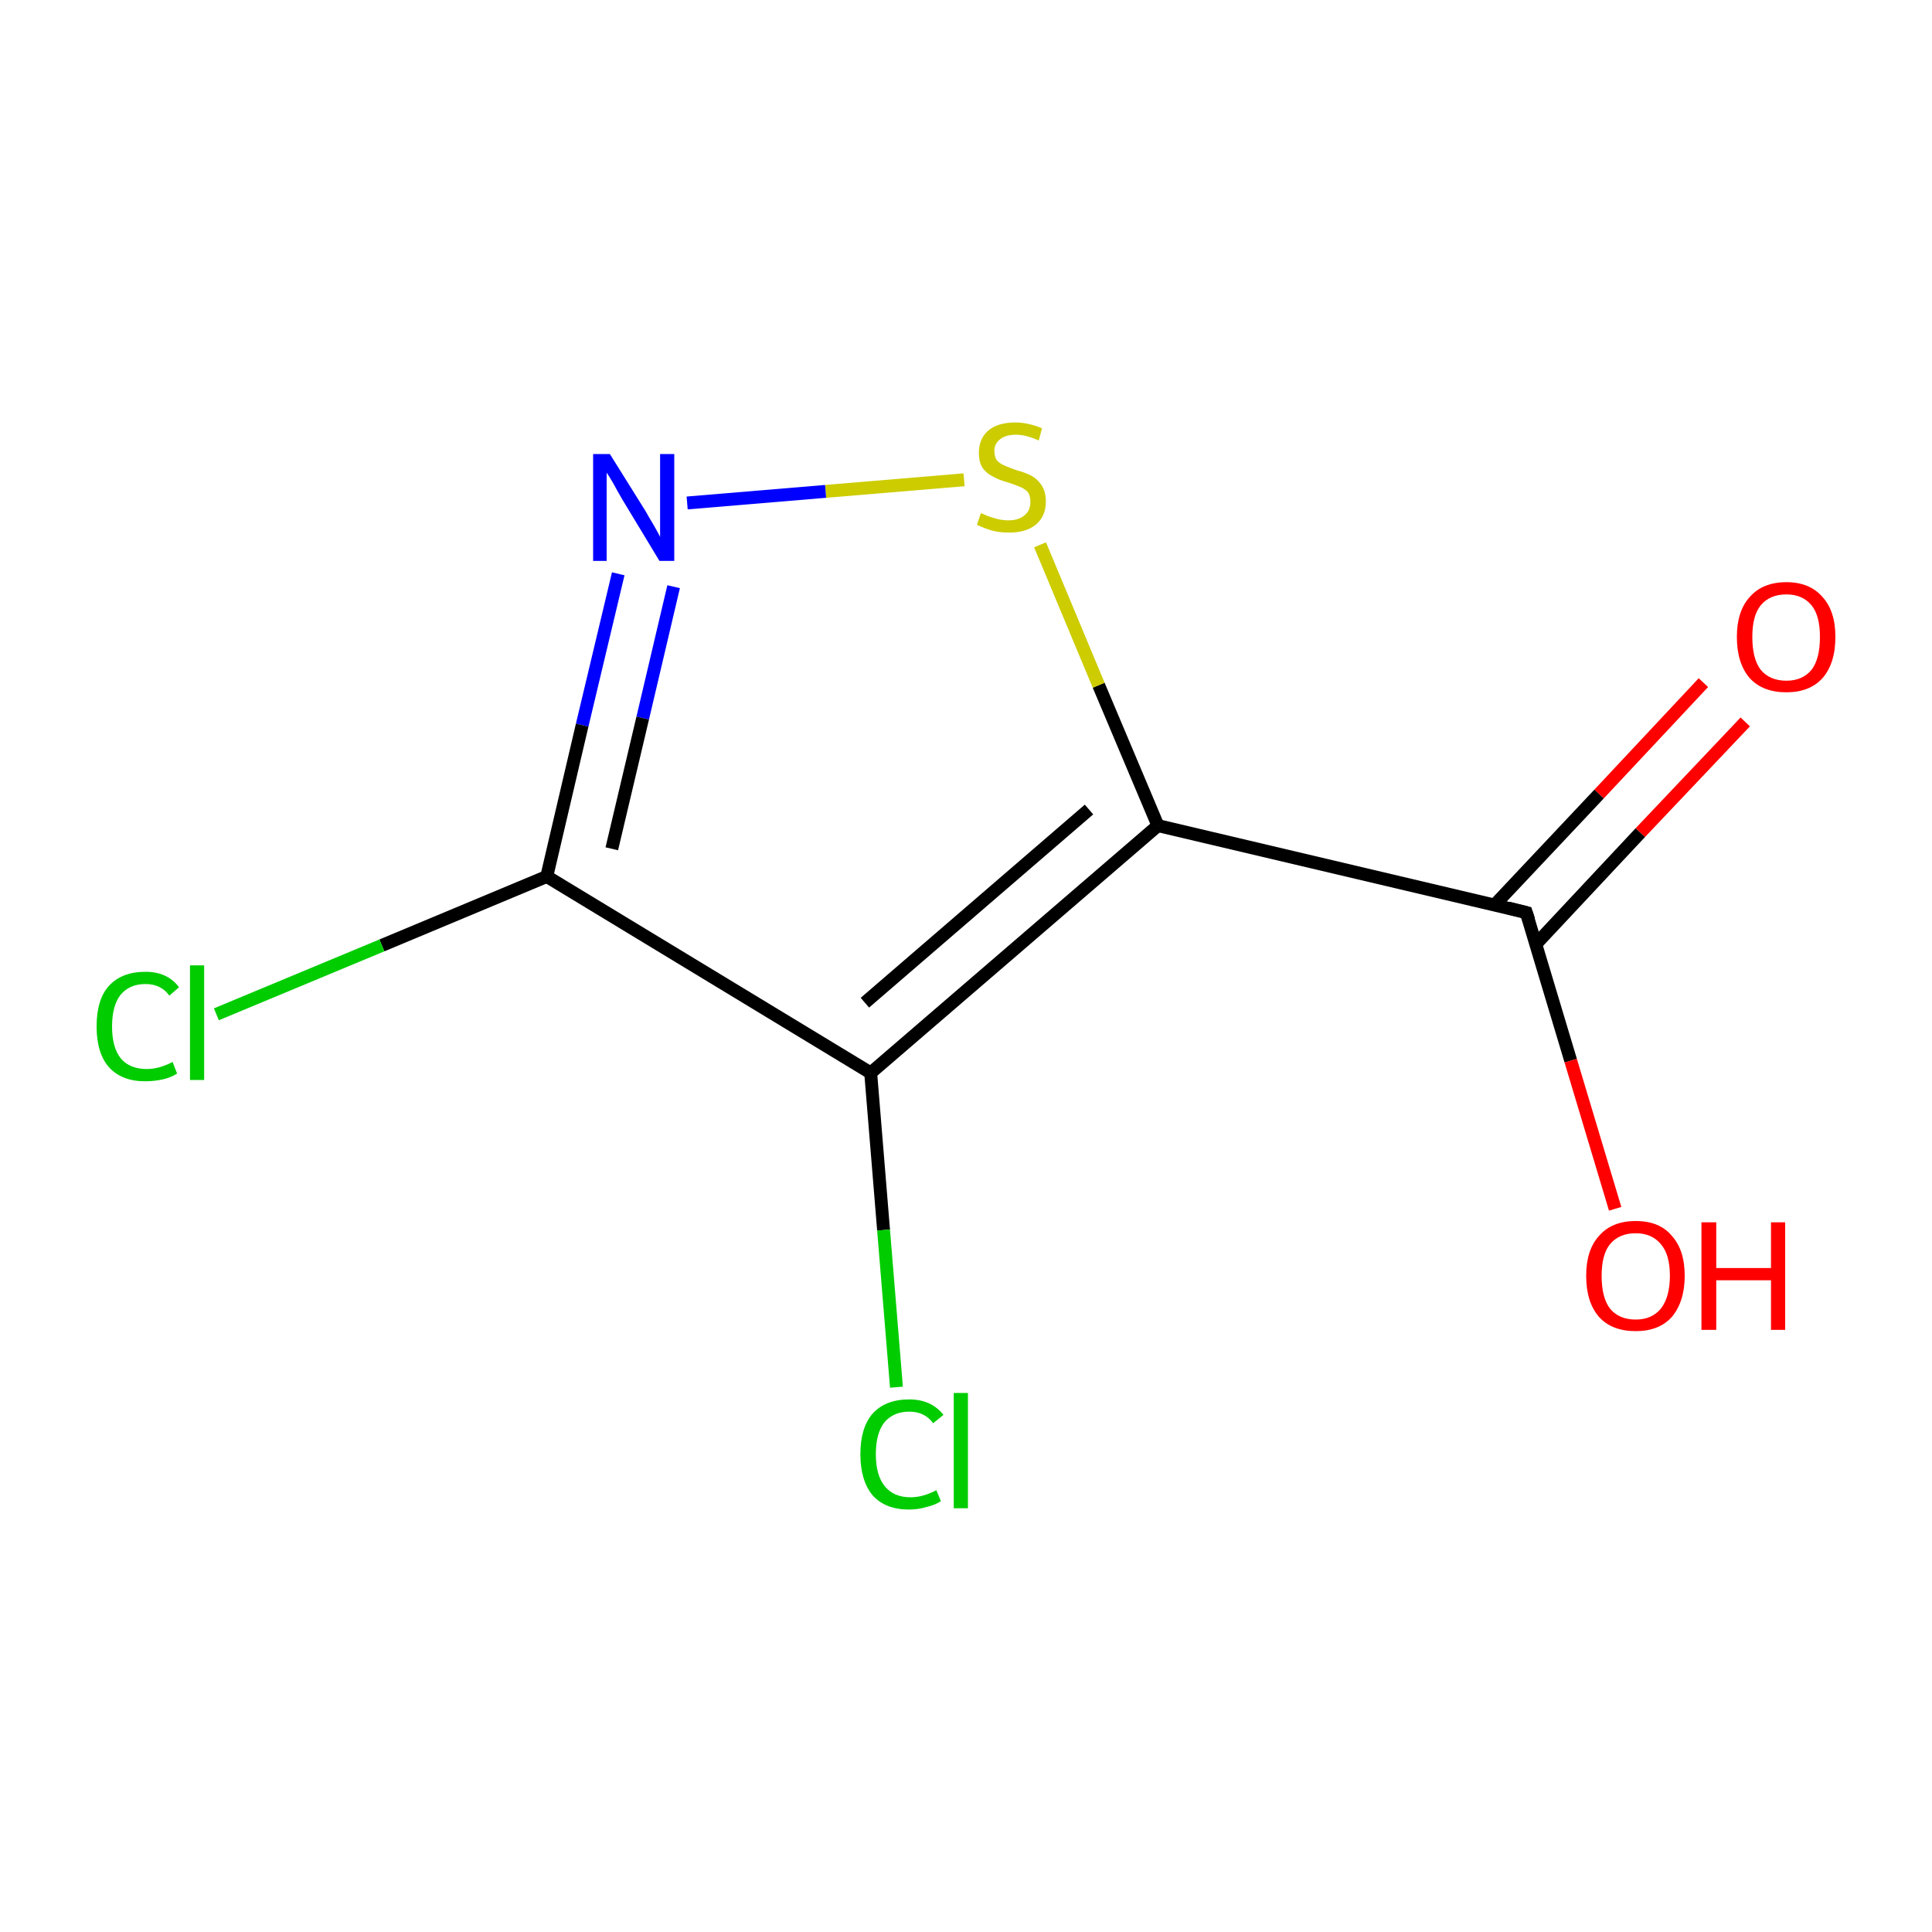 <?xml version='1.0' encoding='iso-8859-1'?>
<svg version='1.1' baseProfile='full'
              xmlns='http://www.w3.org/2000/svg'
                      xmlns:rdkit='http://www.rdkit.org/xml'
                      xmlns:xlink='http://www.w3.org/1999/xlink'
                  xml:space='preserve'
width='300px' height='300px' viewBox='0 0 300 300'>
<!-- END OF HEADER -->
<rect style='opacity:1.0;fill:#FFFFFF;stroke:none' width='300.0' height='300.0' x='0.0' y='0.0'> </rect>
<path class='bond-0 atom-0 atom-1' d='M 271.0,112.1 L 254.7,129.3' style='fill:none;fill-rule:evenodd;stroke:#FF0000;stroke-width:2.0px;stroke-linecap:butt;stroke-linejoin:miter;stroke-opacity:1' />
<path class='bond-0 atom-0 atom-1' d='M 254.7,129.3 L 238.5,146.6' style='fill:none;fill-rule:evenodd;stroke:#000000;stroke-width:2.0px;stroke-linecap:butt;stroke-linejoin:miter;stroke-opacity:1' />
<path class='bond-0 atom-0 atom-1' d='M 264.5,106.0 L 248.3,123.3' style='fill:none;fill-rule:evenodd;stroke:#FF0000;stroke-width:2.0px;stroke-linecap:butt;stroke-linejoin:miter;stroke-opacity:1' />
<path class='bond-0 atom-0 atom-1' d='M 248.3,123.3 L 232.1,140.5' style='fill:none;fill-rule:evenodd;stroke:#000000;stroke-width:2.0px;stroke-linecap:butt;stroke-linejoin:miter;stroke-opacity:1' />
<path class='bond-1 atom-1 atom-2' d='M 237.0,141.7 L 243.9,164.7' style='fill:none;fill-rule:evenodd;stroke:#000000;stroke-width:2.0px;stroke-linecap:butt;stroke-linejoin:miter;stroke-opacity:1' />
<path class='bond-1 atom-1 atom-2' d='M 243.9,164.7 L 250.8,187.7' style='fill:none;fill-rule:evenodd;stroke:#FF0000;stroke-width:2.0px;stroke-linecap:butt;stroke-linejoin:miter;stroke-opacity:1' />
<path class='bond-2 atom-1 atom-3' d='M 237.0,141.7 L 179.8,128.2' style='fill:none;fill-rule:evenodd;stroke:#000000;stroke-width:2.0px;stroke-linecap:butt;stroke-linejoin:miter;stroke-opacity:1' />
<path class='bond-3 atom-3 atom-4' d='M 179.8,128.2 L 170.6,106.4' style='fill:none;fill-rule:evenodd;stroke:#000000;stroke-width:2.0px;stroke-linecap:butt;stroke-linejoin:miter;stroke-opacity:1' />
<path class='bond-3 atom-3 atom-4' d='M 170.6,106.4 L 161.5,84.6' style='fill:none;fill-rule:evenodd;stroke:#CCCC00;stroke-width:2.0px;stroke-linecap:butt;stroke-linejoin:miter;stroke-opacity:1' />
<path class='bond-4 atom-4 atom-5' d='M 149.7,74.5 L 128.2,76.3' style='fill:none;fill-rule:evenodd;stroke:#CCCC00;stroke-width:2.0px;stroke-linecap:butt;stroke-linejoin:miter;stroke-opacity:1' />
<path class='bond-4 atom-4 atom-5' d='M 128.2,76.3 L 106.7,78.1' style='fill:none;fill-rule:evenodd;stroke:#0000FF;stroke-width:2.0px;stroke-linecap:butt;stroke-linejoin:miter;stroke-opacity:1' />
<path class='bond-5 atom-5 atom-6' d='M 96.0,89.1 L 90.4,112.6' style='fill:none;fill-rule:evenodd;stroke:#0000FF;stroke-width:2.0px;stroke-linecap:butt;stroke-linejoin:miter;stroke-opacity:1' />
<path class='bond-5 atom-5 atom-6' d='M 90.4,112.6 L 84.9,136.1' style='fill:none;fill-rule:evenodd;stroke:#000000;stroke-width:2.0px;stroke-linecap:butt;stroke-linejoin:miter;stroke-opacity:1' />
<path class='bond-5 atom-5 atom-6' d='M 104.6,91.1 L 99.8,111.5' style='fill:none;fill-rule:evenodd;stroke:#0000FF;stroke-width:2.0px;stroke-linecap:butt;stroke-linejoin:miter;stroke-opacity:1' />
<path class='bond-5 atom-5 atom-6' d='M 99.8,111.5 L 95.0,131.8' style='fill:none;fill-rule:evenodd;stroke:#000000;stroke-width:2.0px;stroke-linecap:butt;stroke-linejoin:miter;stroke-opacity:1' />
<path class='bond-6 atom-6 atom-7' d='M 84.9,136.1 L 59.3,146.8' style='fill:none;fill-rule:evenodd;stroke:#000000;stroke-width:2.0px;stroke-linecap:butt;stroke-linejoin:miter;stroke-opacity:1' />
<path class='bond-6 atom-6 atom-7' d='M 59.3,146.8 L 33.6,157.5' style='fill:none;fill-rule:evenodd;stroke:#00CC00;stroke-width:2.0px;stroke-linecap:butt;stroke-linejoin:miter;stroke-opacity:1' />
<path class='bond-7 atom-6 atom-8' d='M 84.9,136.1 L 135.2,166.6' style='fill:none;fill-rule:evenodd;stroke:#000000;stroke-width:2.0px;stroke-linecap:butt;stroke-linejoin:miter;stroke-opacity:1' />
<path class='bond-8 atom-8 atom-9' d='M 135.2,166.6 L 137.2,191.0' style='fill:none;fill-rule:evenodd;stroke:#000000;stroke-width:2.0px;stroke-linecap:butt;stroke-linejoin:miter;stroke-opacity:1' />
<path class='bond-8 atom-8 atom-9' d='M 137.2,191.0 L 139.2,215.4' style='fill:none;fill-rule:evenodd;stroke:#00CC00;stroke-width:2.0px;stroke-linecap:butt;stroke-linejoin:miter;stroke-opacity:1' />
<path class='bond-9 atom-8 atom-3' d='M 135.2,166.6 L 179.8,128.2' style='fill:none;fill-rule:evenodd;stroke:#000000;stroke-width:2.0px;stroke-linecap:butt;stroke-linejoin:miter;stroke-opacity:1' />
<path class='bond-9 atom-8 atom-3' d='M 134.3,155.7 L 169.1,125.7' style='fill:none;fill-rule:evenodd;stroke:#000000;stroke-width:2.0px;stroke-linecap:butt;stroke-linejoin:miter;stroke-opacity:1' />
<path d='M 237.4,142.9 L 237.0,141.7 L 234.2,141.0' style='fill:none;stroke:#000000;stroke-width:2.0px;stroke-linecap:butt;stroke-linejoin:miter;stroke-miterlimit:10;stroke-opacity:1;' />
<path class='atom-0' d='M 269.7 98.9
Q 269.7 94.9, 271.7 92.7
Q 273.7 90.4, 277.4 90.4
Q 281.0 90.4, 283.0 92.7
Q 285.0 94.9, 285.0 98.9
Q 285.0 103.0, 283.0 105.3
Q 281.0 107.5, 277.4 107.5
Q 273.7 107.5, 271.7 105.3
Q 269.7 103.0, 269.7 98.9
M 277.4 105.7
Q 279.9 105.7, 281.3 104.0
Q 282.6 102.3, 282.6 98.9
Q 282.6 95.6, 281.3 94.0
Q 279.9 92.3, 277.4 92.3
Q 274.8 92.3, 273.4 94.0
Q 272.1 95.6, 272.1 98.9
Q 272.1 102.3, 273.4 104.0
Q 274.8 105.7, 277.4 105.7
' fill='#FF0000'/>
<path class='atom-2' d='M 246.3 198.1
Q 246.3 194.1, 248.3 191.9
Q 250.3 189.6, 254.0 189.6
Q 257.7 189.6, 259.6 191.9
Q 261.6 194.1, 261.6 198.1
Q 261.6 202.1, 259.6 204.5
Q 257.6 206.7, 254.0 206.7
Q 250.3 206.7, 248.3 204.5
Q 246.3 202.2, 246.3 198.1
M 254.0 204.9
Q 256.5 204.9, 257.9 203.2
Q 259.3 201.4, 259.3 198.1
Q 259.3 194.8, 257.9 193.2
Q 256.5 191.5, 254.0 191.5
Q 251.4 191.5, 250.0 193.2
Q 248.7 194.8, 248.7 198.1
Q 248.7 201.5, 250.0 203.2
Q 251.4 204.9, 254.0 204.9
' fill='#FF0000'/>
<path class='atom-2' d='M 264.2 189.8
L 266.5 189.8
L 266.5 196.9
L 275.0 196.9
L 275.0 189.8
L 277.2 189.8
L 277.2 206.5
L 275.0 206.5
L 275.0 198.8
L 266.5 198.8
L 266.5 206.5
L 264.2 206.5
L 264.2 189.8
' fill='#FF0000'/>
<path class='atom-4' d='M 152.3 79.7
Q 152.5 79.7, 153.3 80.1
Q 154.1 80.4, 154.9 80.6
Q 155.8 80.8, 156.6 80.8
Q 158.2 80.8, 159.1 80.0
Q 160.0 79.3, 160.0 77.9
Q 160.0 77.0, 159.6 76.4
Q 159.1 75.9, 158.4 75.6
Q 157.7 75.3, 156.5 74.9
Q 155.0 74.5, 154.2 74.0
Q 153.3 73.6, 152.6 72.7
Q 152.0 71.8, 152.0 70.3
Q 152.0 68.2, 153.4 66.9
Q 154.9 65.6, 157.7 65.6
Q 159.6 65.6, 161.8 66.5
L 161.3 68.4
Q 159.3 67.5, 157.8 67.5
Q 156.2 67.5, 155.3 68.2
Q 154.4 68.9, 154.4 70.0
Q 154.4 70.9, 154.8 71.5
Q 155.3 72.0, 156.0 72.3
Q 156.7 72.6, 157.8 73.0
Q 159.3 73.4, 160.2 73.9
Q 161.1 74.4, 161.7 75.3
Q 162.4 76.3, 162.4 77.9
Q 162.4 80.2, 160.8 81.5
Q 159.3 82.7, 156.7 82.7
Q 155.2 82.7, 154.1 82.4
Q 153.0 82.1, 151.7 81.5
L 152.3 79.7
' fill='#CCCC00'/>
<path class='atom-5' d='M 94.7 70.5
L 100.2 79.3
Q 100.7 80.2, 101.6 81.7
Q 102.5 83.3, 102.5 83.4
L 102.5 70.5
L 104.7 70.5
L 104.7 87.1
L 102.4 87.1
L 96.6 77.5
Q 95.9 76.3, 95.2 75.0
Q 94.5 73.8, 94.2 73.4
L 94.2 87.1
L 92.1 87.1
L 92.1 70.5
L 94.7 70.5
' fill='#0000FF'/>
<path class='atom-7' d='M 15.0 159.4
Q 15.0 155.2, 16.9 153.1
Q 18.9 150.9, 22.6 150.9
Q 26.0 150.9, 27.8 153.3
L 26.3 154.6
Q 25.0 152.8, 22.6 152.8
Q 20.1 152.8, 18.7 154.5
Q 17.4 156.2, 17.4 159.4
Q 17.4 162.7, 18.8 164.4
Q 20.2 166.0, 22.8 166.0
Q 24.7 166.0, 26.8 164.9
L 27.5 166.7
Q 26.6 167.3, 25.3 167.6
Q 24.0 167.9, 22.5 167.9
Q 18.9 167.9, 16.9 165.7
Q 15.0 163.5, 15.0 159.4
' fill='#00CC00'/>
<path class='atom-7' d='M 29.5 149.9
L 31.7 149.9
L 31.7 167.7
L 29.5 167.7
L 29.5 149.9
' fill='#00CC00'/>
<path class='atom-9' d='M 133.6 225.8
Q 133.6 221.7, 135.5 219.5
Q 137.5 217.3, 141.2 217.3
Q 144.6 217.3, 146.5 219.7
L 144.9 221.0
Q 143.6 219.2, 141.2 219.2
Q 138.7 219.2, 137.3 220.9
Q 136.0 222.6, 136.0 225.8
Q 136.0 229.1, 137.4 230.8
Q 138.8 232.5, 141.4 232.5
Q 143.3 232.5, 145.4 231.4
L 146.1 233.1
Q 145.2 233.7, 143.9 234.0
Q 142.6 234.4, 141.1 234.4
Q 137.5 234.4, 135.5 232.2
Q 133.6 229.9, 133.6 225.8
' fill='#00CC00'/>
<path class='atom-9' d='M 148.1 216.3
L 150.3 216.3
L 150.3 234.2
L 148.1 234.2
L 148.1 216.3
' fill='#00CC00'/>
</svg>
